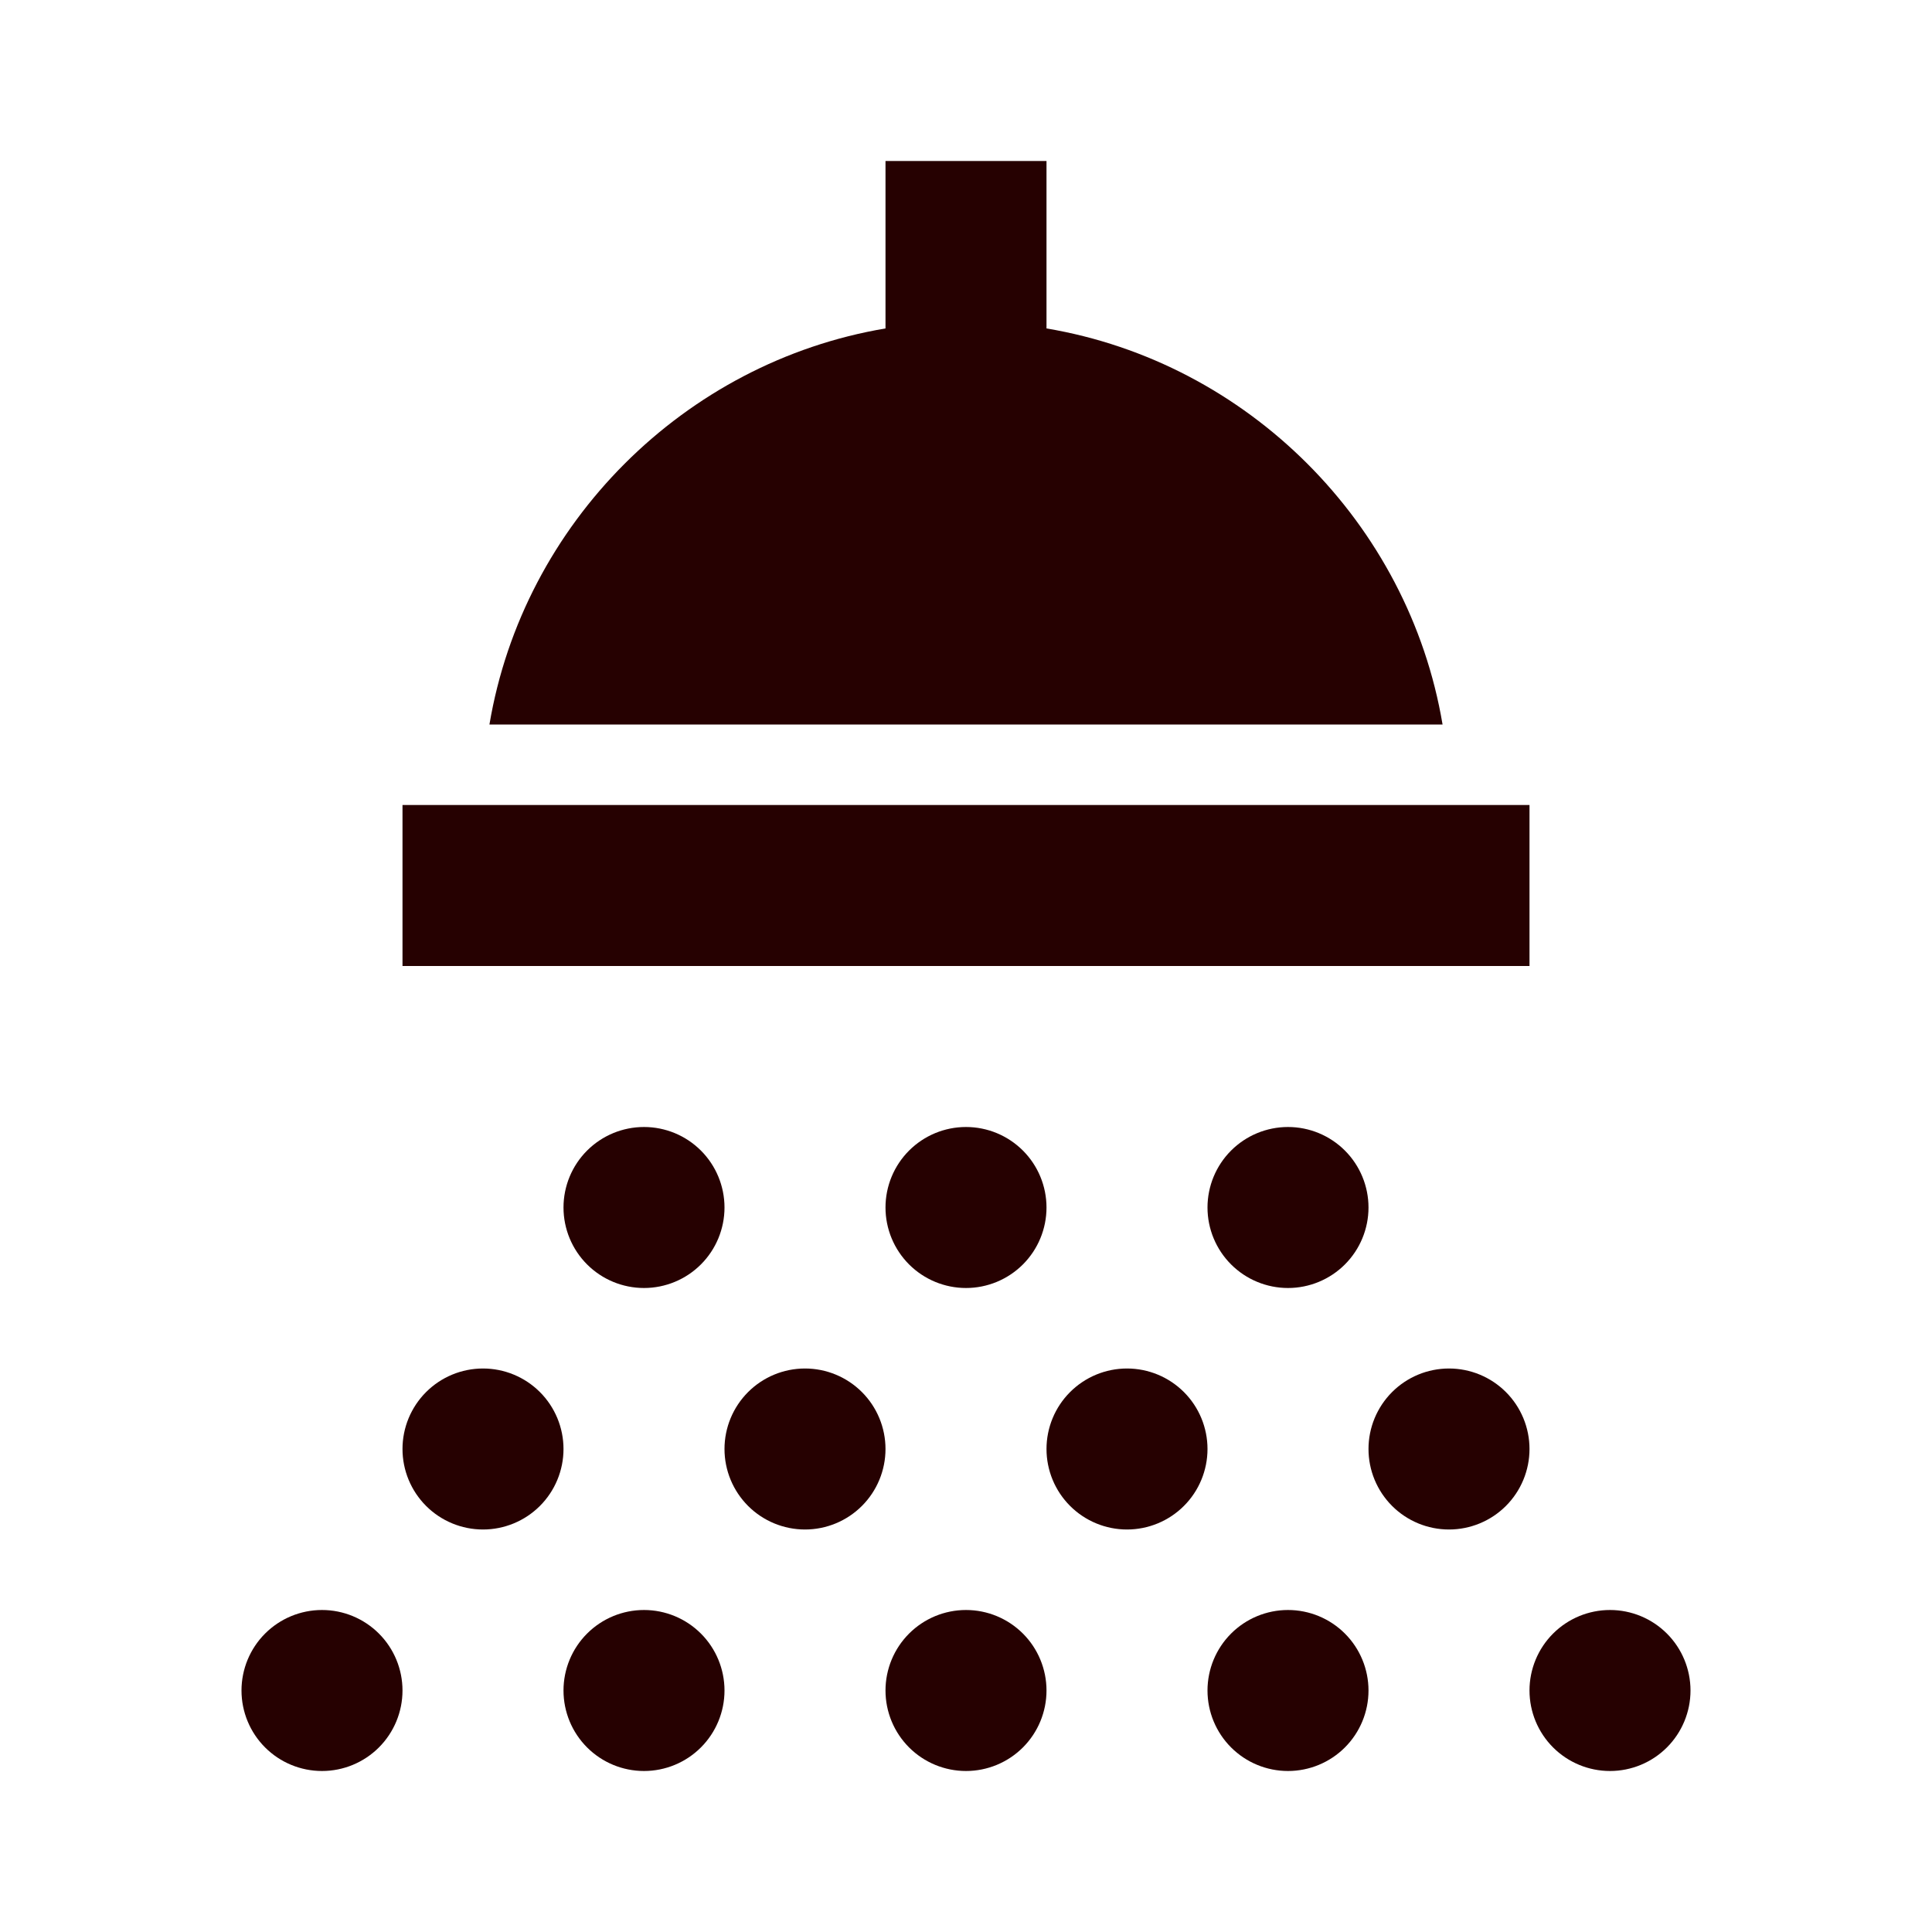 <svg width="300" height="300" viewBox="0 0 300 300" fill="none" xmlns="http://www.w3.org/2000/svg">
<path d="M250 250C253.315 250 256.495 251.317 258.839 253.661C261.183 256.005 262.5 259.185 262.5 262.5C262.5 265.815 261.183 268.995 258.839 271.339C256.495 273.683 253.315 275 250 275C246.685 275 243.505 273.683 241.161 271.339C238.817 268.995 237.5 265.815 237.5 262.5C237.5 259.185 238.817 256.005 241.161 253.661C243.505 251.317 246.685 250 250 250ZM200 250C203.315 250 206.495 251.317 208.839 253.661C211.183 256.005 212.5 259.185 212.5 262.5C212.5 265.815 211.183 268.995 208.839 271.339C206.495 273.683 203.315 275 200 275C196.685 275 193.505 273.683 191.161 271.339C188.817 268.995 187.5 265.815 187.5 262.5C187.5 259.185 188.817 256.005 191.161 253.661C193.505 251.317 196.685 250 200 250V250ZM150 250C153.315 250 156.495 251.317 158.839 253.661C161.183 256.005 162.5 259.185 162.5 262.5C162.5 265.815 161.183 268.995 158.839 271.339C156.495 273.683 153.315 275 150 275C146.685 275 143.505 273.683 141.161 271.339C138.817 268.995 137.5 265.815 137.5 262.5C137.5 259.185 138.817 256.005 141.161 253.661C143.505 251.317 146.685 250 150 250V250ZM100 250C103.315 250 106.495 251.317 108.839 253.661C111.183 256.005 112.5 259.185 112.5 262.5C112.5 265.815 111.183 268.995 108.839 271.339C106.495 273.683 103.315 275 100 275C96.685 275 93.505 273.683 91.161 271.339C88.817 268.995 87.5 265.815 87.5 262.5C87.5 259.185 88.817 256.005 91.161 253.661C93.505 251.317 96.685 250 100 250ZM50 250C53.315 250 56.495 251.317 58.839 253.661C61.183 256.005 62.5 259.185 62.5 262.5C62.5 265.815 61.183 268.995 58.839 271.339C56.495 273.683 53.315 275 50 275C46.685 275 43.505 273.683 41.161 271.339C38.817 268.995 37.5 265.815 37.5 262.5C37.5 259.185 38.817 256.005 41.161 253.661C43.505 251.317 46.685 250 50 250V250ZM75 212.5C78.315 212.5 81.495 213.817 83.839 216.161C86.183 218.505 87.5 221.685 87.5 225C87.5 228.315 86.183 231.495 83.839 233.839C81.495 236.183 78.315 237.5 75 237.5C71.685 237.5 68.505 236.183 66.161 233.839C63.817 231.495 62.5 228.315 62.5 225C62.5 221.685 63.817 218.505 66.161 216.161C68.505 213.817 71.685 212.5 75 212.5ZM125 212.5C128.315 212.5 131.495 213.817 133.839 216.161C136.183 218.505 137.5 221.685 137.5 225C137.5 228.315 136.183 231.495 133.839 233.839C131.495 236.183 128.315 237.5 125 237.5C121.685 237.5 118.505 236.183 116.161 233.839C113.817 231.495 112.5 228.315 112.5 225C112.5 221.685 113.817 218.505 116.161 216.161C118.505 213.817 121.685 212.5 125 212.5V212.5ZM175 212.5C178.315 212.5 181.495 213.817 183.839 216.161C186.183 218.505 187.5 221.685 187.5 225C187.5 228.315 186.183 231.495 183.839 233.839C181.495 236.183 178.315 237.5 175 237.5C171.685 237.5 168.505 236.183 166.161 233.839C163.817 231.495 162.5 228.315 162.5 225C162.5 221.685 163.817 218.505 166.161 216.161C168.505 213.817 171.685 212.5 175 212.5V212.5ZM225 212.5C228.315 212.5 231.495 213.817 233.839 216.161C236.183 218.505 237.5 221.685 237.5 225C237.5 228.315 236.183 231.495 233.839 233.839C231.495 236.183 228.315 237.5 225 237.5C221.685 237.5 218.505 236.183 216.161 233.839C213.817 231.495 212.5 228.315 212.5 225C212.5 221.685 213.817 218.505 216.161 216.161C218.505 213.817 221.685 212.5 225 212.5ZM100 175C103.315 175 106.495 176.317 108.839 178.661C111.183 181.005 112.5 184.185 112.5 187.5C112.5 190.815 111.183 193.995 108.839 196.339C106.495 198.683 103.315 200 100 200C96.685 200 93.505 198.683 91.161 196.339C88.817 193.995 87.5 190.815 87.5 187.5C87.5 184.185 88.817 181.005 91.161 178.661C93.505 176.317 96.685 175 100 175ZM150 175C153.315 175 156.495 176.317 158.839 178.661C161.183 181.005 162.5 184.185 162.5 187.5C162.5 190.815 161.183 193.995 158.839 196.339C156.495 198.683 153.315 200 150 200C146.685 200 143.505 198.683 141.161 196.339C138.817 193.995 137.5 190.815 137.5 187.5C137.5 184.185 138.817 181.005 141.161 178.661C143.505 176.317 146.685 175 150 175V175ZM200 175C203.315 175 206.495 176.317 208.839 178.661C211.183 181.005 212.5 184.185 212.5 187.5C212.5 190.815 211.183 193.995 208.839 196.339C206.495 198.683 203.315 200 200 200C196.685 200 193.505 198.683 191.161 196.339C188.817 193.995 187.5 190.815 187.5 187.5C187.5 184.185 188.817 181.005 191.161 178.661C193.505 176.317 196.685 175 200 175V175ZM237.5 150H62.5V125H237.5V150ZM224 112.5H76C81.25 81.25 106.25 56.25 137.5 51V25H162.5V51C193.75 56.25 218.75 81.25 224 112.5Z" fill="#260101"/>
</svg>
